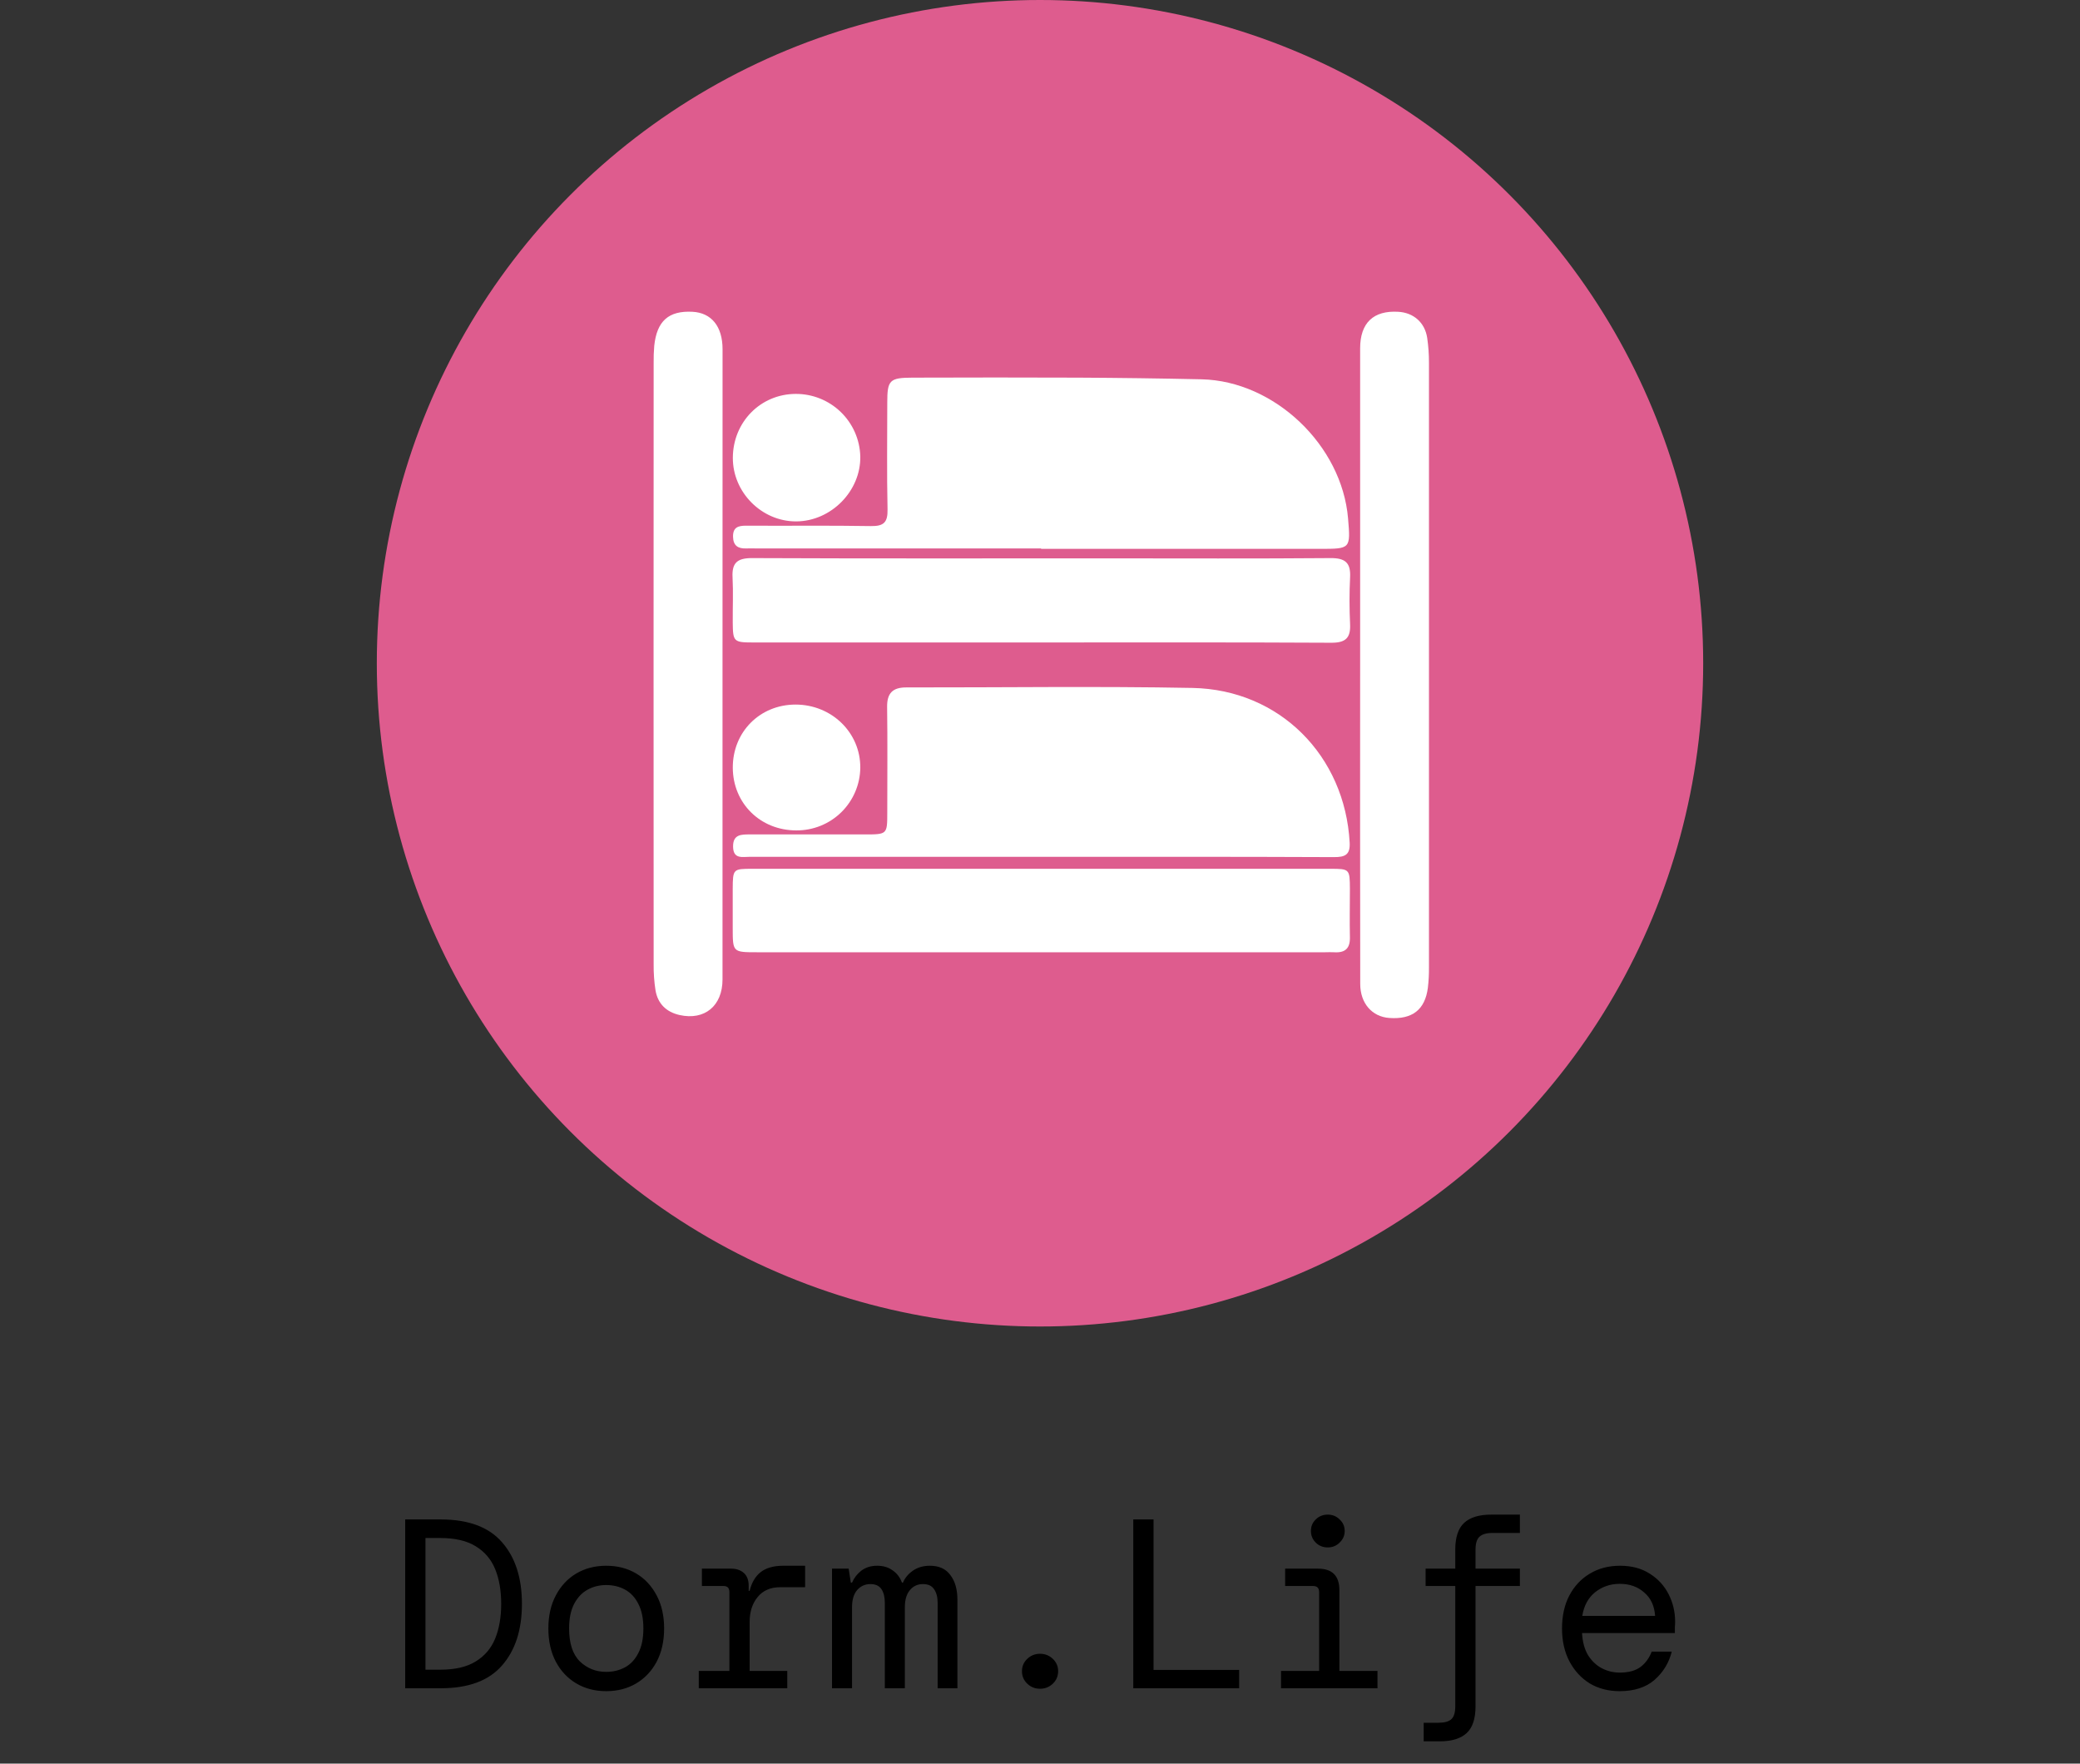 <svg width="138" height="117" viewBox="0 0 138 117" fill="none" xmlns="http://www.w3.org/2000/svg">
<rect x="0" y="0" width="138" height="117" fill="#333333" stroke="none"/>
<circle cx="69" cy="44" r="44" fill="#DE5C8E"/>
<g clip-path="url(#clip0_78_569)">
<path d="M69.073 36.384H50.187C49.959 36.384 49.733 36.372 49.505 36.384C48.961 36.403 48.645 36.195 48.634 35.605C48.624 34.982 48.969 34.872 49.506 34.874C52.265 34.892 55.024 34.852 57.781 34.9C58.638 34.914 58.903 34.651 58.885 33.797C58.834 31.433 58.866 29.068 58.867 26.704C58.867 25.215 59.015 25.058 60.547 25.053C64.213 25.043 67.877 25.036 71.548 25.053C74.272 25.067 76.996 25.103 79.72 25.163C84.553 25.272 89.028 29.535 89.438 34.386C89.608 36.411 89.608 36.411 87.572 36.411H69.073V36.384Z" fill="white"/>
<path d="M69.032 56.841C62.604 56.841 56.176 56.841 49.748 56.841C49.258 56.841 48.651 57.011 48.637 56.176C48.622 55.341 49.19 55.356 49.763 55.356H57.36C58.866 55.356 58.867 55.356 58.867 53.9C58.867 51.567 58.89 49.234 58.857 46.902C58.843 45.984 59.231 45.602 60.125 45.604C66.456 45.612 72.787 45.517 79.118 45.638C84.902 45.75 89.233 50.141 89.545 55.898C89.588 56.705 89.24 56.864 88.511 56.861C82.019 56.832 75.526 56.841 69.032 56.841Z" fill="white"/>
<path d="M69.087 57.636H88.271C89.535 57.636 89.553 57.655 89.561 58.951C89.561 60.015 89.537 61.09 89.561 62.158C89.584 62.917 89.247 63.222 88.511 63.173C88.318 63.159 88.122 63.173 87.927 63.173H50.244C48.617 63.173 48.615 63.173 48.613 61.577C48.613 60.703 48.613 59.827 48.613 58.952C48.622 57.654 48.638 57.636 49.9 57.636H69.087Z" fill="white"/>
<path d="M69.038 42.621C62.674 42.621 56.311 42.621 49.948 42.621C48.686 42.621 48.626 42.563 48.615 41.315C48.606 40.311 48.654 39.304 48.602 38.302C48.55 37.333 48.922 37.02 49.903 37.024C57.726 37.059 65.55 37.042 73.375 37.042C78.342 37.042 83.309 37.066 88.275 37.024C89.26 37.016 89.623 37.34 89.573 38.305C89.521 39.338 89.525 40.38 89.573 41.413C89.616 42.338 89.257 42.644 88.323 42.64C81.894 42.605 75.466 42.621 69.038 42.621Z" fill="white"/>
<path d="M90.24 44.098C90.24 37.103 90.24 30.108 90.24 23.113C90.24 21.418 91.122 20.585 92.772 20.684C93.784 20.742 94.535 21.397 94.689 22.413C94.768 22.957 94.808 23.506 94.806 24.056C94.811 37.432 94.811 50.808 94.806 64.182C94.811 64.635 94.786 65.087 94.733 65.536C94.545 66.986 93.697 67.641 92.178 67.532C91.035 67.453 90.248 66.565 90.246 65.277C90.236 58.217 90.234 51.158 90.24 44.098Z" fill="white"/>
<path d="M47.936 44.074C47.936 51.043 47.936 58.012 47.936 64.979C47.936 66.734 46.744 67.709 45.084 67.336C44.208 67.138 43.646 66.59 43.492 65.708C43.402 65.132 43.36 64.55 43.367 63.967C43.36 50.68 43.36 37.392 43.367 24.102C43.361 23.714 43.374 23.325 43.407 22.937C43.582 21.292 44.364 20.603 45.939 20.683C47.2 20.748 47.939 21.651 47.939 23.17C47.94 30.137 47.94 37.105 47.936 44.074Z" fill="white"/>
<path d="M52.783 26.132C53.9 26.124 54.975 26.554 55.778 27.329C56.581 28.103 57.048 29.162 57.077 30.276C57.12 32.573 55.142 34.58 52.826 34.59C50.539 34.599 48.612 32.665 48.621 30.369C48.63 28.001 50.455 26.144 52.783 26.132Z" fill="white"/>
<path d="M52.83 55.089C50.448 55.089 48.63 53.297 48.618 50.934C48.606 48.57 50.403 46.746 52.778 46.741C55.177 46.741 57.095 48.603 57.077 50.934C57.064 52.046 56.61 53.108 55.814 53.887C55.018 54.666 53.945 55.098 52.83 55.089Z" fill="white"/>
</g>
<path d="M26.884 112V100.8H29.236C31.071 100.8 32.425 101.301 33.3 102.304C34.185 103.307 34.628 104.672 34.628 106.4C34.628 108.128 34.185 109.493 33.3 110.496C32.425 111.499 31.071 112 29.236 112H26.884ZM28.228 110.768H29.204C30.186 110.768 30.97 110.587 31.556 110.224C32.154 109.861 32.586 109.355 32.852 108.704C33.119 108.053 33.252 107.285 33.252 106.4C33.252 105.515 33.119 104.747 32.852 104.096C32.586 103.445 32.154 102.939 31.556 102.576C30.97 102.213 30.186 102.032 29.204 102.032H28.228V110.768ZM40.222 112.192C39.475 112.192 38.814 112.021 38.238 111.68C37.662 111.339 37.209 110.859 36.878 110.24C36.547 109.611 36.382 108.875 36.382 108.032C36.382 107.189 36.547 106.459 36.878 105.84C37.209 105.211 37.662 104.725 38.238 104.384C38.814 104.043 39.475 103.872 40.222 103.872C40.968 103.872 41.63 104.043 42.206 104.384C42.782 104.725 43.235 105.211 43.566 105.84C43.897 106.459 44.062 107.189 44.062 108.032C44.062 108.875 43.897 109.611 43.566 110.24C43.235 110.859 42.782 111.339 42.206 111.68C41.63 112.021 40.968 112.192 40.222 112.192ZM40.222 110.912C40.681 110.912 41.096 110.811 41.47 110.608C41.843 110.405 42.136 110.091 42.35 109.664C42.574 109.237 42.686 108.693 42.686 108.032C42.686 107.371 42.574 106.827 42.35 106.4C42.136 105.973 41.843 105.659 41.47 105.456C41.096 105.253 40.681 105.152 40.222 105.152C39.774 105.152 39.363 105.253 38.99 105.456C38.617 105.659 38.318 105.973 38.094 106.4C37.87 106.827 37.758 107.371 37.758 108.032C37.758 109.024 37.998 109.755 38.478 110.224C38.958 110.683 39.539 110.912 40.222 110.912ZM46.36 112V110.848H48.392V105.616C48.392 105.349 48.264 105.216 48.008 105.216H46.568V104.064H48.504C48.856 104.064 49.138 104.16 49.352 104.352C49.565 104.544 49.672 104.827 49.672 105.2V105.536H49.736C49.864 105.003 50.104 104.592 50.456 104.304C50.818 104.016 51.32 103.872 51.96 103.872H53.416V105.296H51.768C51.117 105.296 50.616 105.515 50.264 105.952C49.912 106.379 49.736 106.928 49.736 107.6V110.848H52.232V112H46.36ZM55.201 112V104.064H56.305L56.449 104.992H56.529C56.668 104.672 56.876 104.405 57.153 104.192C57.441 103.979 57.788 103.872 58.193 103.872C58.599 103.872 58.94 103.973 59.217 104.176C59.505 104.368 59.713 104.64 59.841 104.992H59.905C60.044 104.672 60.268 104.405 60.577 104.192C60.887 103.979 61.26 103.872 61.697 103.872C62.305 103.872 62.759 104.08 63.057 104.496C63.367 104.901 63.521 105.445 63.521 106.128V112H62.209V106.336C62.209 105.952 62.129 105.648 61.969 105.424C61.82 105.2 61.575 105.088 61.233 105.088C60.881 105.088 60.593 105.221 60.369 105.488C60.145 105.755 60.033 106.133 60.033 106.624V112H58.705V106.336C58.705 105.952 58.631 105.648 58.481 105.424C58.332 105.2 58.087 105.088 57.745 105.088C57.393 105.088 57.1 105.221 56.865 105.488C56.641 105.755 56.529 106.133 56.529 106.624V112H55.201ZM69.003 112.032C68.672 112.032 68.39 111.92 68.155 111.696C67.921 111.472 67.803 111.195 67.803 110.864C67.803 110.544 67.921 110.272 68.155 110.048C68.39 109.824 68.672 109.712 69.003 109.712C69.334 109.712 69.617 109.824 69.851 110.048C70.086 110.272 70.203 110.544 70.203 110.864C70.203 111.195 70.086 111.472 69.851 111.696C69.617 111.92 69.334 112.032 69.003 112.032ZM75.189 112V100.8H76.533V110.784H82.213V112H75.189ZM88.095 102.656C87.775 102.656 87.508 102.549 87.295 102.336C87.081 102.123 86.975 101.867 86.975 101.568C86.975 101.259 87.081 101.003 87.295 100.8C87.508 100.587 87.775 100.48 88.095 100.48C88.404 100.48 88.665 100.587 88.879 100.8C89.103 101.003 89.215 101.259 89.215 101.568C89.215 101.867 89.103 102.123 88.879 102.336C88.665 102.549 88.404 102.656 88.095 102.656ZM84.991 112V110.848H87.519V105.616C87.519 105.349 87.385 105.216 87.119 105.216H85.263V104.064H87.439C88.388 104.064 88.863 104.539 88.863 105.488V110.848H91.391V112H84.991ZM94.456 115.52V114.288H95.432C95.838 114.288 96.126 114.208 96.296 114.048C96.467 113.888 96.552 113.605 96.552 113.2V105.216H94.584V104.064H96.552V102.8C96.552 101.979 96.75 101.387 97.144 101.024C97.539 100.661 98.136 100.48 98.936 100.48H100.84V101.696H99.016C98.622 101.696 98.334 101.781 98.152 101.952C97.982 102.112 97.896 102.395 97.896 102.8V104.064H100.84V105.216H97.896V113.2C97.896 114.021 97.699 114.613 97.304 114.976C96.91 115.339 96.318 115.52 95.528 115.52H94.456ZM107.458 112.192C106.711 112.192 106.05 112.021 105.474 111.68C104.909 111.328 104.461 110.843 104.13 110.224C103.799 109.595 103.634 108.864 103.634 108.032C103.634 107.2 103.794 106.475 104.114 105.856C104.445 105.227 104.898 104.741 105.474 104.4C106.05 104.048 106.722 103.872 107.49 103.872C108.258 103.872 108.914 104.048 109.458 104.4C110.002 104.741 110.418 105.195 110.706 105.76C110.994 106.325 111.138 106.933 111.138 107.584C111.138 107.701 111.133 107.819 111.122 107.936C111.122 108.053 111.122 108.187 111.122 108.336H104.962C104.994 108.923 105.127 109.413 105.362 109.808C105.607 110.192 105.911 110.48 106.274 110.672C106.647 110.864 107.042 110.96 107.458 110.96C108.045 110.96 108.503 110.837 108.834 110.592C109.165 110.347 109.415 110.005 109.586 109.568H110.914C110.733 110.304 110.354 110.928 109.778 111.44C109.202 111.941 108.429 112.192 107.458 112.192ZM107.458 105.072C106.839 105.072 106.295 105.259 105.826 105.632C105.367 106.005 105.085 106.528 104.978 107.2H109.81C109.767 106.539 109.527 106.021 109.09 105.648C108.663 105.264 108.119 105.072 107.458 105.072Z" fill="black"/>
<defs>
<clipPath id="clip0_78_569">
<rect width="51.456" height="46.868" fill="white" transform="translate(43.36 20.676)"/>
</clipPath>
</defs>
</svg>
